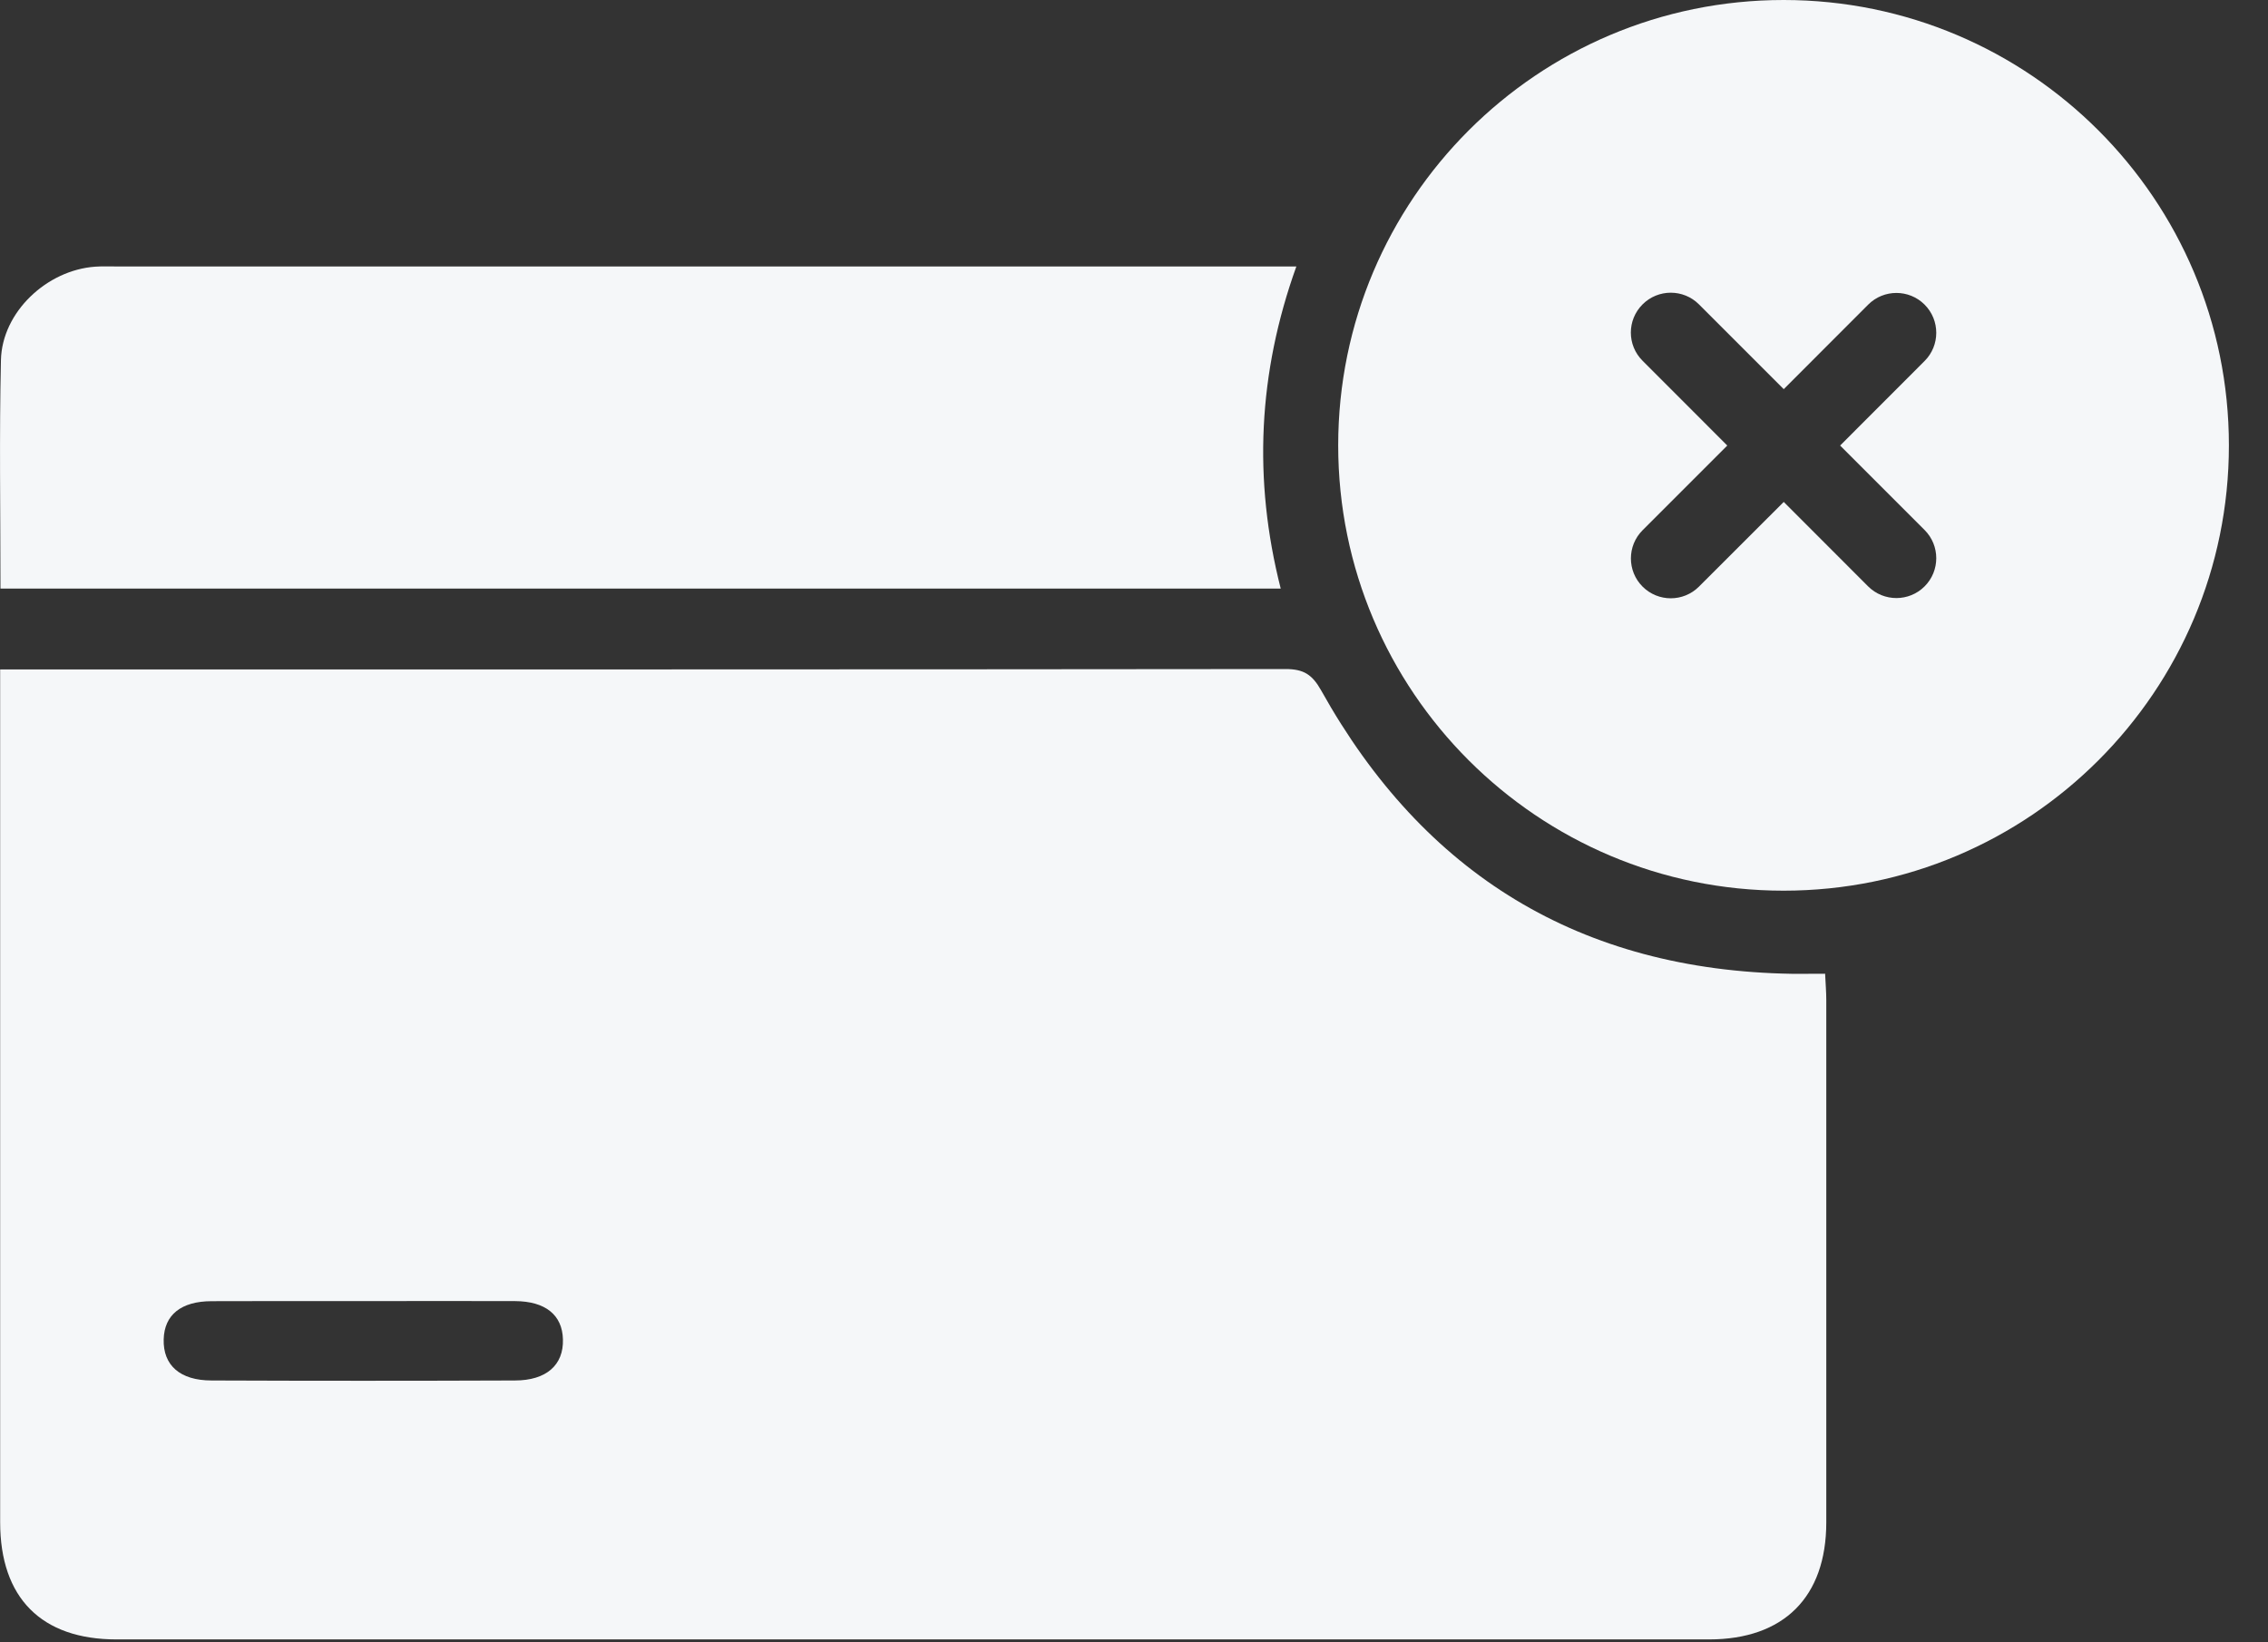 <svg width="29" height="21" viewBox="0 0 29 21" fill="none" xmlns="http://www.w3.org/2000/svg">
<rect x="0" y="0" width="29" height="21" fill="#333333" stroke="none"/>
<path d="M23.337 12.451C23.343 12.581 23.352 12.685 23.352 12.787C23.352 15.014 23.353 17.241 23.352 19.468C23.351 20.422 22.808 20.963 21.852 20.963C15.065 20.964 8.278 20.964 1.49 20.963C0.529 20.963 0.002 20.432 0.002 19.465C0.002 15.956 0.002 12.446 0.002 8.936C0.002 8.822 0.002 8.708 0.002 8.56C0.132 8.56 0.235 8.56 0.338 8.56C5.704 8.56 11.07 8.561 16.436 8.555C16.668 8.555 16.778 8.623 16.894 8.83C18.207 11.184 20.208 12.408 22.915 12.452C23.042 12.453 23.169 12.451 23.337 12.451ZM4.645 16.637C3.998 16.637 3.352 16.635 2.706 16.638C2.315 16.639 2.101 16.813 2.093 17.126C2.084 17.457 2.301 17.652 2.705 17.652C3.998 17.657 5.291 17.657 6.584 17.652C6.986 17.652 7.208 17.454 7.198 17.126C7.19 16.814 6.974 16.639 6.585 16.637C5.938 16.634 5.291 16.637 4.645 16.637Z" fill="#F5F7F9"/>
<path d="M0.006 7.526C0.006 6.531 -0.01 5.566 0.012 4.604C0.026 3.992 0.597 3.454 1.217 3.41C1.301 3.404 1.387 3.407 1.471 3.407C6.392 3.407 11.312 3.407 16.234 3.407C16.328 3.407 16.423 3.407 16.576 3.407C16.087 4.769 16.021 6.131 16.376 7.526C10.912 7.526 5.477 7.526 0.006 7.526Z" fill="#F5F7F9"/>
<path fill-rule="evenodd" clip-rule="evenodd" d="M22.806 11.389C25.951 11.389 28.5 8.84 28.5 5.695C28.5 2.55 25.951 0 22.806 0C19.661 0 17.111 2.55 17.111 5.695C17.111 8.84 19.661 11.389 22.806 11.389ZM21.003 3.892C21.202 3.693 21.525 3.693 21.724 3.892L22.808 4.976L23.888 3.895C24.087 3.696 24.41 3.696 24.609 3.895C24.808 4.094 24.808 4.417 24.609 4.616L23.529 5.697L24.609 6.777C24.808 6.976 24.808 7.299 24.609 7.498C24.41 7.697 24.087 7.697 23.887 7.498L22.808 6.418L21.724 7.501C21.525 7.7 21.202 7.7 21.003 7.501C20.804 7.302 20.804 6.979 21.003 6.78L22.086 5.697L21.003 4.613C20.803 4.414 20.803 4.091 21.003 3.892Z" fill="#F5F7F9"/>
</svg>
